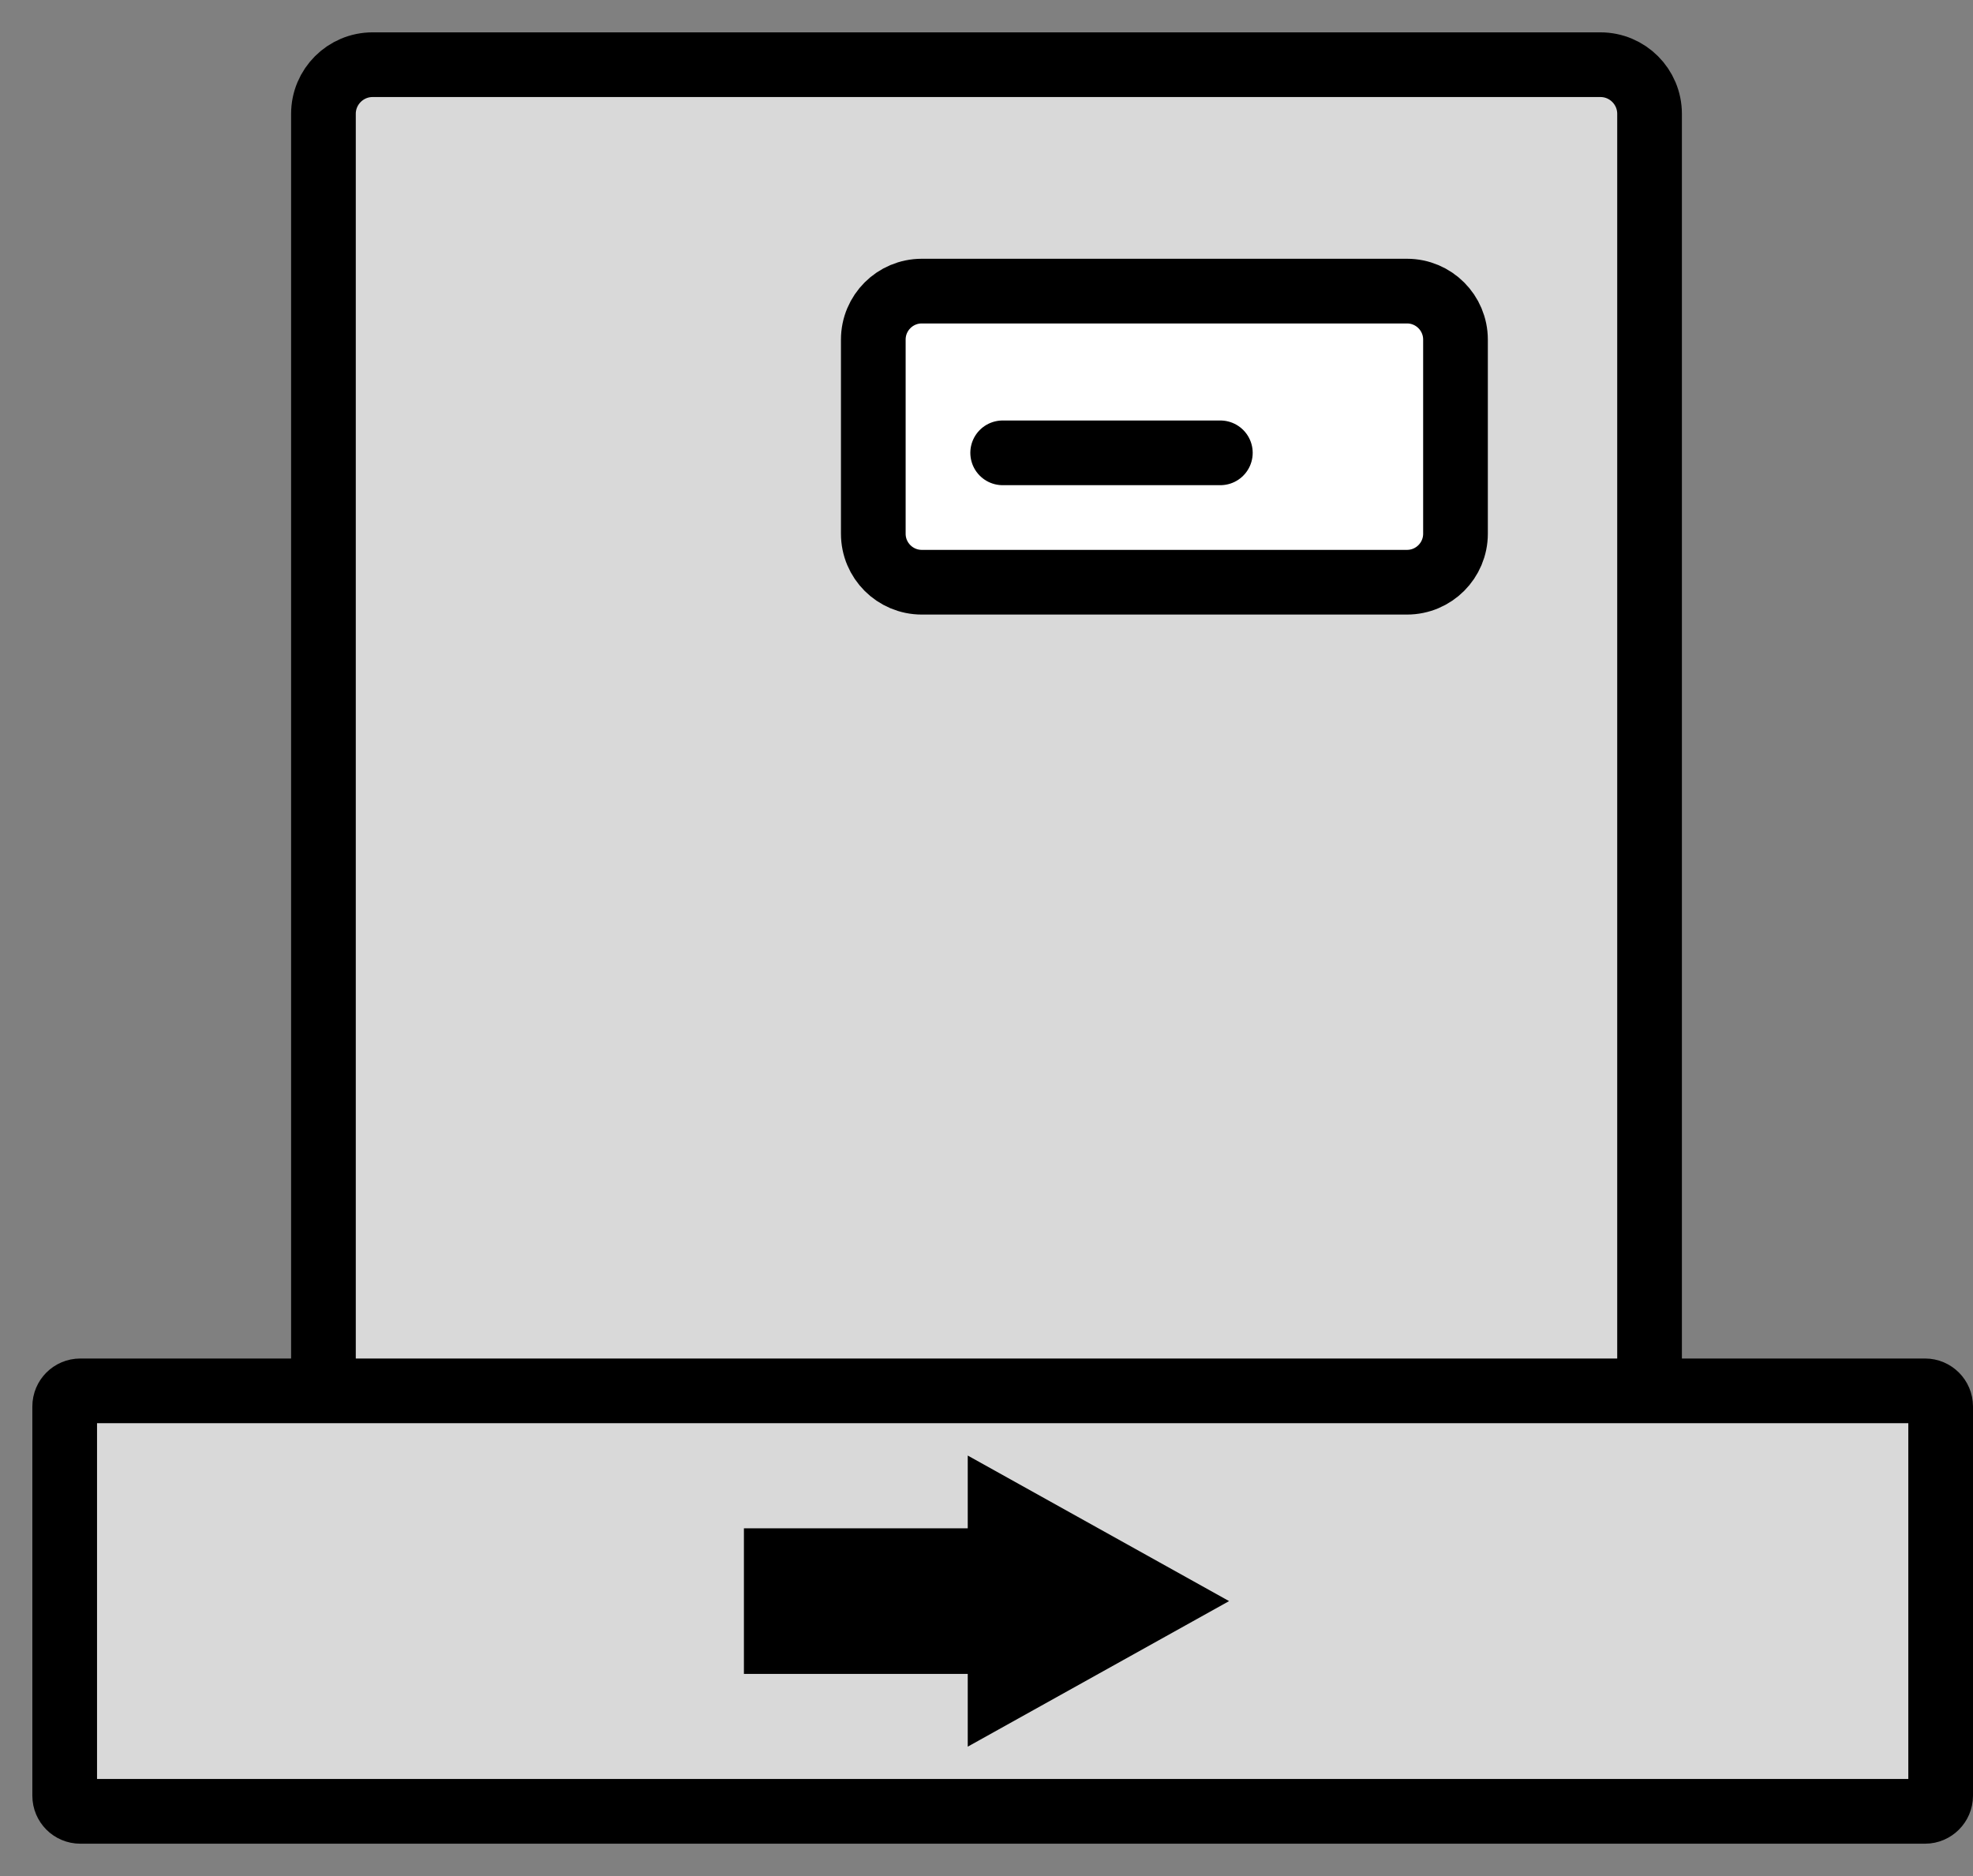 <svg width="61" height="58" xmlns="http://www.w3.org/2000/svg" xmlns:xlink="http://www.w3.org/1999/xlink" overflow="hidden"><rect width="100%" height="100%" fill="#808080" stroke="none"/><g transform="translate(-980 -432)"><path d="M990 435.52C990 434.681 990.681 434 991.52 434L1029.48 434C1030.32 434 1031 434.681 1031 435.52L1031 477.48C1031 478.319 1030.32 479 1029.48 479L991.52 479C990.681 479 990 478.319 990 477.48Z" stroke="#000000" stroke-width="2" stroke-linecap="round" stroke-linejoin="round" stroke-miterlimit="10" fill="#D9D9D9" fill-rule="evenodd"/><path d="M982 475.482C982 475.216 982.216 475 982.482 475L1039.52 475C1039.78 475 1040 475.216 1040 475.482L1040 487.518C1040 487.784 1039.78 488 1039.52 488L982.482 488C982.216 488 982 487.784 982 487.518Z" stroke="#000000" stroke-width="2" stroke-linecap="round" stroke-linejoin="round" stroke-miterlimit="10" fill="#D9D9D9" fill-rule="evenodd"/><path d="M1007 442.5C1007 441.672 1007.67 441 1008.5 441L1023.5 441C1024.33 441 1025 441.672 1025 442.5L1025 448.5C1025 449.328 1024.33 450 1023.5 450L1008.5 450C1007.67 450 1007 449.328 1007 448.5Z" stroke="#000000" stroke-width="2" stroke-miterlimit="8" fill="#FFFFFF" fill-rule="evenodd"/><path d="M1011 446 1017.73 446" stroke="#000000" stroke-width="2" stroke-linecap="round" stroke-miterlimit="8" fill="none" fill-rule="evenodd"/><path d="M1003 479.25 1009.92 479.25 1009.92 477 1018 481.5 1009.92 486 1009.92 483.75 1003 483.75Z" fill-rule="evenodd"/></g></svg>